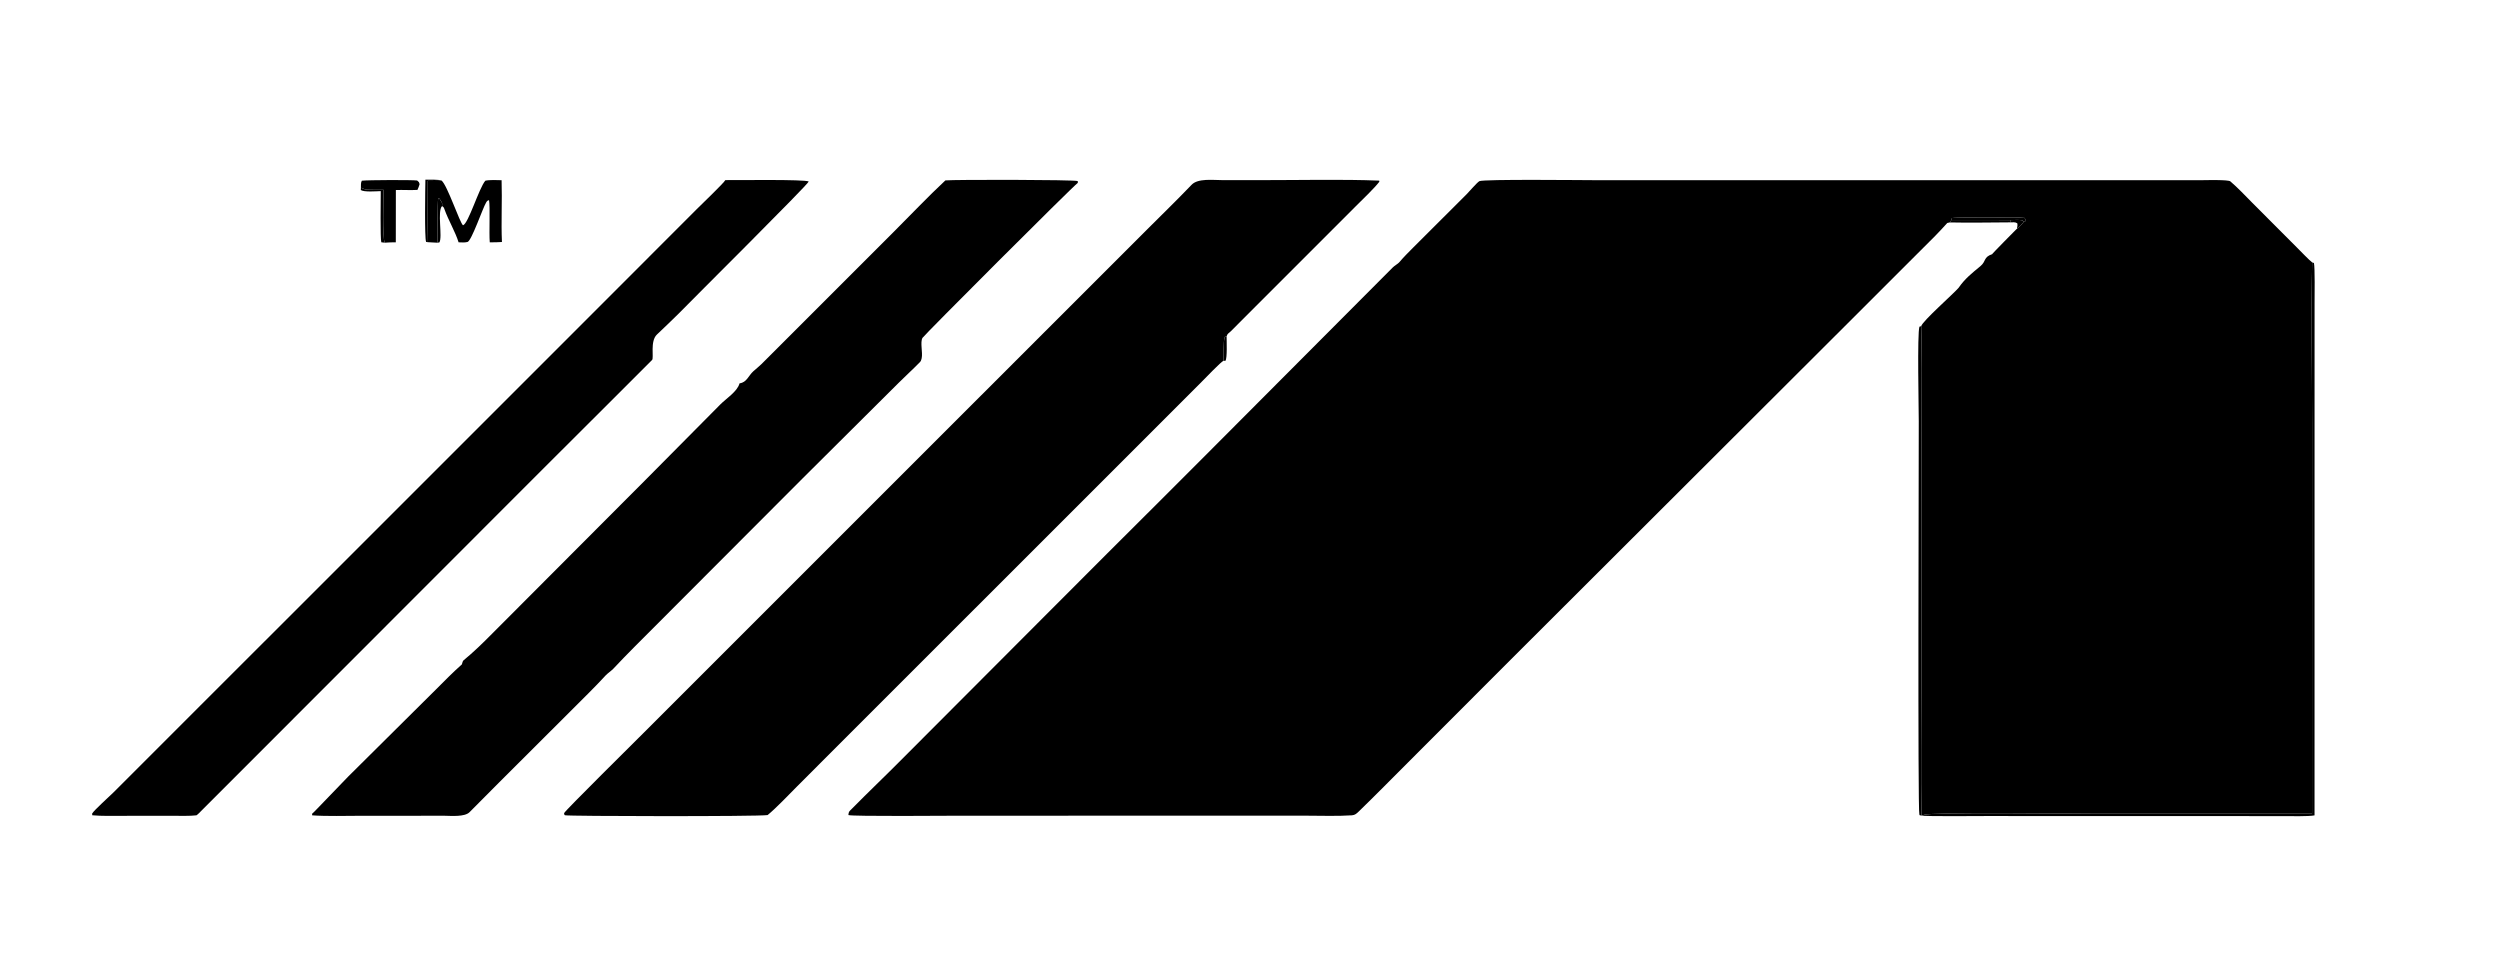 <?xml version="1.0" encoding="utf-8" ?><svg xmlns="http://www.w3.org/2000/svg" xmlns:xlink="http://www.w3.org/1999/xlink" width="3249" height="1266" viewBox="0 0 3249 1266"><path d="M2533.96 289.071C2533.05 289.271 2531.96 289.513 2530.67 289.797C2526.14 294.803 2519.52 302.034 2514.91 306.627L2410.51 410.972L1963.01 857.589L1830.25 990.501C1808.92 1011.81 1787.66 1033.48 1766.01 1054.46C1763.14 1057.23 1760.97 1059.3 1757.03 1059.57C1737.89 1060.85 1717.47 1060.1 1698.19 1060.06L1595.08 1060.08L1250.67 1060.09C1235.22 1060.09 1107.02 1061.21 1102.56 1059.25C1103.02 1054.5 1103.33 1054.9 1107.33 1050.84C1128.01 1029.85 1150.04 1008.92 1170.7 988.089L1348.63 809.75L1439.19 719.037C1485.09 673.385 1530.77 627.711 1576.54 581.838L1810.17 347.453C1812.3 345.332 1816.98 342.587 1818.25 341.092C1824.25 334.066 1830.37 327.964 1836.89 321.422L1906 252.454C1909.49 249.015 1919.07 237.62 1922.54 235.467C1927.08 232.652 2059.49 234.175 2073.71 234.175L2637.14 234.183L2810.86 234.161L2863.55 234.148C2868.45 234.141 2895.83 233.4 2898.53 235.687C2908.06 243.781 2918.26 254.647 2927.16 263.633L2984.93 321.531C2987.75 324.352 3002.22 339.261 3004.87 341.038C3003.45 409.064 3004.83 482.718 3004.83 551.054L3004.75 1057.51L2717.17 1057.49C2691.26 1057.46 2509.24 1055.22 2500.51 1058.96C2499.43 1059.42 2498.3 1059.75 2497.14 1059.87C2496.33 1005.46 2496.97 949.92 2497 895.404L2497.01 582.76L2496.86 478.995C2496.86 461.191 2497.4 441.482 2496.83 423.867C2498.02 417.685 2539.03 381.561 2545.38 374.047C2553.59 362.122 2563 354.785 2573.68 345.948C2581.59 339.4 2577.38 334.255 2589.08 330.3C2587.94 330.687 2621.93 296.412 2621.34 297.151C2623.46 295.917 2628.75 290.492 2630.02 288.3C2630.6 288.356 2631.3 288.084 2631.94 287.917C2632.19 284.649 2632.57 285.682 2631.09 283.191C2616.71 281.617 2592.27 283.273 2576.98 282.801C2569.6 282.573 2542.39 282.481 2536.69 283.4L2535.99 285.975L2533.96 289.071Z"/><path d="M1589.99 468.935C1587.4 469.583 1565.78 492.094 1561.63 496.246L1473.55 584.376L1104.42 953.412L1035.82 1022.08C1025.33 1032.59 1008.65 1050.26 997.574 1059.27C985.503 1061.26 736.66 1060.9 734.149 1059.49C733.19 1058.95 733.288 1057.78 733.067 1056.79C734.245 1053.61 826.658 962.296 836.447 952.44L867.794 921.074L995.808 793.106L1367.16 421.794L1490.59 298.402C1509.99 279.002 1529.66 259.927 1548.63 240.114C1556.86 231.52 1576.31 234.076 1588.1 234.078L1639.69 234.104C1688.2 234.145 1744.5 232.82 1792.4 234.73L1792.61 236.151C1786.5 244.299 1769.57 260.414 1761.78 268.215L1702.79 327.227L1631.15 398.866C1620.63 409.376 1610.1 419.88 1599.64 430.447C1596.88 433.233 1595.08 433.366 1594.1 437.113L1591.74 437.849C1589.47 444.281 1590.64 461.331 1589.99 468.935Z"/><path d="M1228.62 234.452C1241.07 233.303 1395.5 233.452 1400.64 235.302L1400.74 237.633C1392.82 243.525 1200.78 435.671 1198.84 439.142C1195.64 444.852 1199.39 458.315 1197.83 465.376C1197.75 465.758 1197.65 466.137 1197.57 466.519C1197.17 468.259 1196.72 469.415 1195.44 470.723C1186.61 479.773 1177.09 488.365 1168.11 497.324L1043.09 621.711L824.301 840.924C814.989 850.103 806.172 859.578 797.134 869.012C794.438 871.826 789.312 875.366 787.308 877.553C772.592 893.62 756.645 908.961 741.25 924.461L648.545 1016.96C635.734 1029.75 622.907 1042.64 610.202 1055.52C603.995 1061.81 586.563 1060.3 578.013 1060.16L468.944 1060.2C450.096 1060.22 424.117 1061 405.715 1059.62L405.569 1057.59C406.744 1057.17 446.624 1014.99 452.39 1009.36L566.291 896.31C577.423 885.15 588.426 873.914 600.232 863.463C600.437 863.282 601.15 859.21 602.285 858.281C615.218 847.706 627.567 835.68 639.318 823.779L837.886 624.686L936.218 525.537C943.651 518.018 958.435 508.676 961.054 498.3C970.783 496.77 972.224 488.619 979.285 482.269C982.688 479.209 986.308 476.407 989.531 473.248L1020.87 441.919L1160.15 302.663C1181.87 281.019 1206.54 255.018 1228.62 234.452Z"/><path d="M942.65 234.065C955.606 234.272 1046.9 232.875 1051.02 235.91C1049.94 240.118 899.483 389.526 881.615 407.919C876.991 412.678 859.763 429.047 853.697 434.808C844.588 443.46 850.067 465.193 847.451 467.822C835.722 479.606 820.81 494.478 808.979 506.299L702.961 612.092L258.245 1057.13C257.859 1057.51 255.616 1059.56 255.325 1059.59C246.748 1060.65 233.036 1060.25 224.75 1060.21L160.68 1060.26C148.11 1060.27 132.125 1060.72 119.88 1059.52L119.749 1057.27C122.227 1052.96 142.888 1034.37 147.488 1029.8C185.244 992.355 222.55 954.492 260.245 917.027L372.07 805.312L734.384 443.053L905.525 271.777C910.314 266.953 940.913 237.698 942.65 234.065Z"/><path d="M573.841 234.612C581.463 240.91 597.588 289.749 601.729 292.778C608.723 290.733 622.355 244.737 630.714 234.866C635.31 233.631 646.787 233.944 651.869 234.204C652.762 260.581 651.124 288.884 652.323 314.509C646.726 314.826 642.142 315.054 636.49 314.912C635.448 302.949 637.121 268.028 635.554 260.125C633.157 260.721 632.907 261.314 631.647 263.393C627.359 270.468 612.859 313.013 607.615 314.457C603.975 315.459 599.742 315.01 595.992 314.927C591.658 301.084 582.559 285.906 577.666 272.053C576.817 269.649 576.756 269.408 574.513 267.789C575.087 262.854 574.15 263.222 570.997 257.974L569.486 257.871C568.538 263.139 568.424 307.879 568.769 315.452L556.163 314.76C555.468 289.314 555.979 260.741 555.938 235.078C561.446 235.159 568.546 235.521 573.841 234.612Z"/><path d="M3004.87 341.038L3007.19 341.77C3008.6 347.535 3008.04 384.992 3008.03 393.143L3008 514.46L3007.97 1059.66C3000.28 1061.21 2976.41 1060.63 2967.06 1060.62L2889.48 1060.59L2580.29 1060.51C2571.42 1060.52 2500 1061.16 2497.14 1059.87C2498.3 1059.75 2499.43 1059.42 2500.51 1058.96C2509.24 1055.22 2691.26 1057.46 2717.17 1057.49L3004.75 1057.51L3004.83 551.054C3004.83 482.718 3003.45 409.064 3004.87 341.038Z"/><path d="M2497.14 1059.87L2494.94 1059.54C2494.77 1059.23 2494.58 1058.93 2494.42 1058.62C2492.19 1054.29 2493.65 602.509 2493.63 547.601C2493.63 530.151 2491.52 433.737 2494.49 424.571L2496.83 423.867C2497.4 441.482 2496.86 461.191 2496.86 478.995L2497.01 582.76L2497 895.404C2496.97 949.92 2496.33 1005.46 2497.14 1059.87Z"/><path d="M469.041 244.042C469.1 240.954 468.757 237.332 470.236 234.83C478.1 233.871 535.386 233.709 542.094 234.567C544.944 237.226 544.229 235.957 545.293 239.36C544.393 242.451 543.832 243.864 542.498 246.799C533.189 247.36 523.695 246.62 514.463 246.959L514.388 314.893C510.359 314.991 503.769 314.954 499.962 315.406C496.872 308.428 498.342 257.976 498.507 246.697C491.496 246.608 484.584 246.808 477.562 246.485C472.764 246.265 473.581 245.365 469.566 244.191L469.041 244.042Z"/><path d="M2535.99 285.975L2536.69 283.4C2542.39 282.481 2569.6 282.573 2576.98 282.801C2592.27 283.273 2616.71 281.617 2631.09 283.191C2632.57 285.682 2632.19 284.649 2631.94 287.917C2631.3 288.084 2630.6 288.356 2630.02 288.3L2628.34 286.408C2624.24 285.419 2617.75 285.916 2613.33 286.057L2535.99 285.975Z"/><path d="M552.844 233.475C557.503 233.507 570.294 233.142 573.841 234.612C568.546 235.521 561.446 235.159 555.938 235.078C555.979 260.741 555.468 289.314 556.163 314.76L553.771 314.374C551.595 309.792 552.661 243.61 552.844 233.475Z"/><path d="M469.041 244.042L469.566 244.191C473.581 245.365 472.764 246.265 477.562 246.485C484.584 246.808 491.496 246.608 498.507 246.697C498.342 257.976 496.872 308.428 499.962 315.406L495.553 314.879C494.014 310.562 494.836 256.336 494.82 248.38C489.034 248.552 473.115 249.901 468.902 246.968L469.041 244.042Z"/><path d="M2535.99 285.975L2613.33 286.057L2612.12 288.97C2586.54 289.075 2559.42 289.65 2533.96 289.071L2535.99 285.975Z"/><path d="M568.769 315.452C568.424 307.879 568.538 263.139 569.486 257.871L570.997 257.974C574.15 263.222 575.087 262.854 574.513 267.789C568.023 274.183 575.341 308.18 571.048 315.007L568.769 315.452Z"/><path d="M1594.1 437.113C1594.1 442.934 1595.07 465.66 1592.58 468.893L1589.99 468.935C1590.64 461.331 1589.47 444.281 1591.74 437.849L1594.1 437.113Z"/><path d="M2613.33 286.057C2617.75 285.916 2624.24 285.419 2628.34 286.408L2630.02 288.3C2628.75 290.492 2623.46 295.917 2621.34 297.151C2621.45 294.159 2622.34 293.43 2621.66 290.197C2618.79 288.301 2616.14 289.008 2612.12 288.97L2613.33 286.057Z"/></svg>